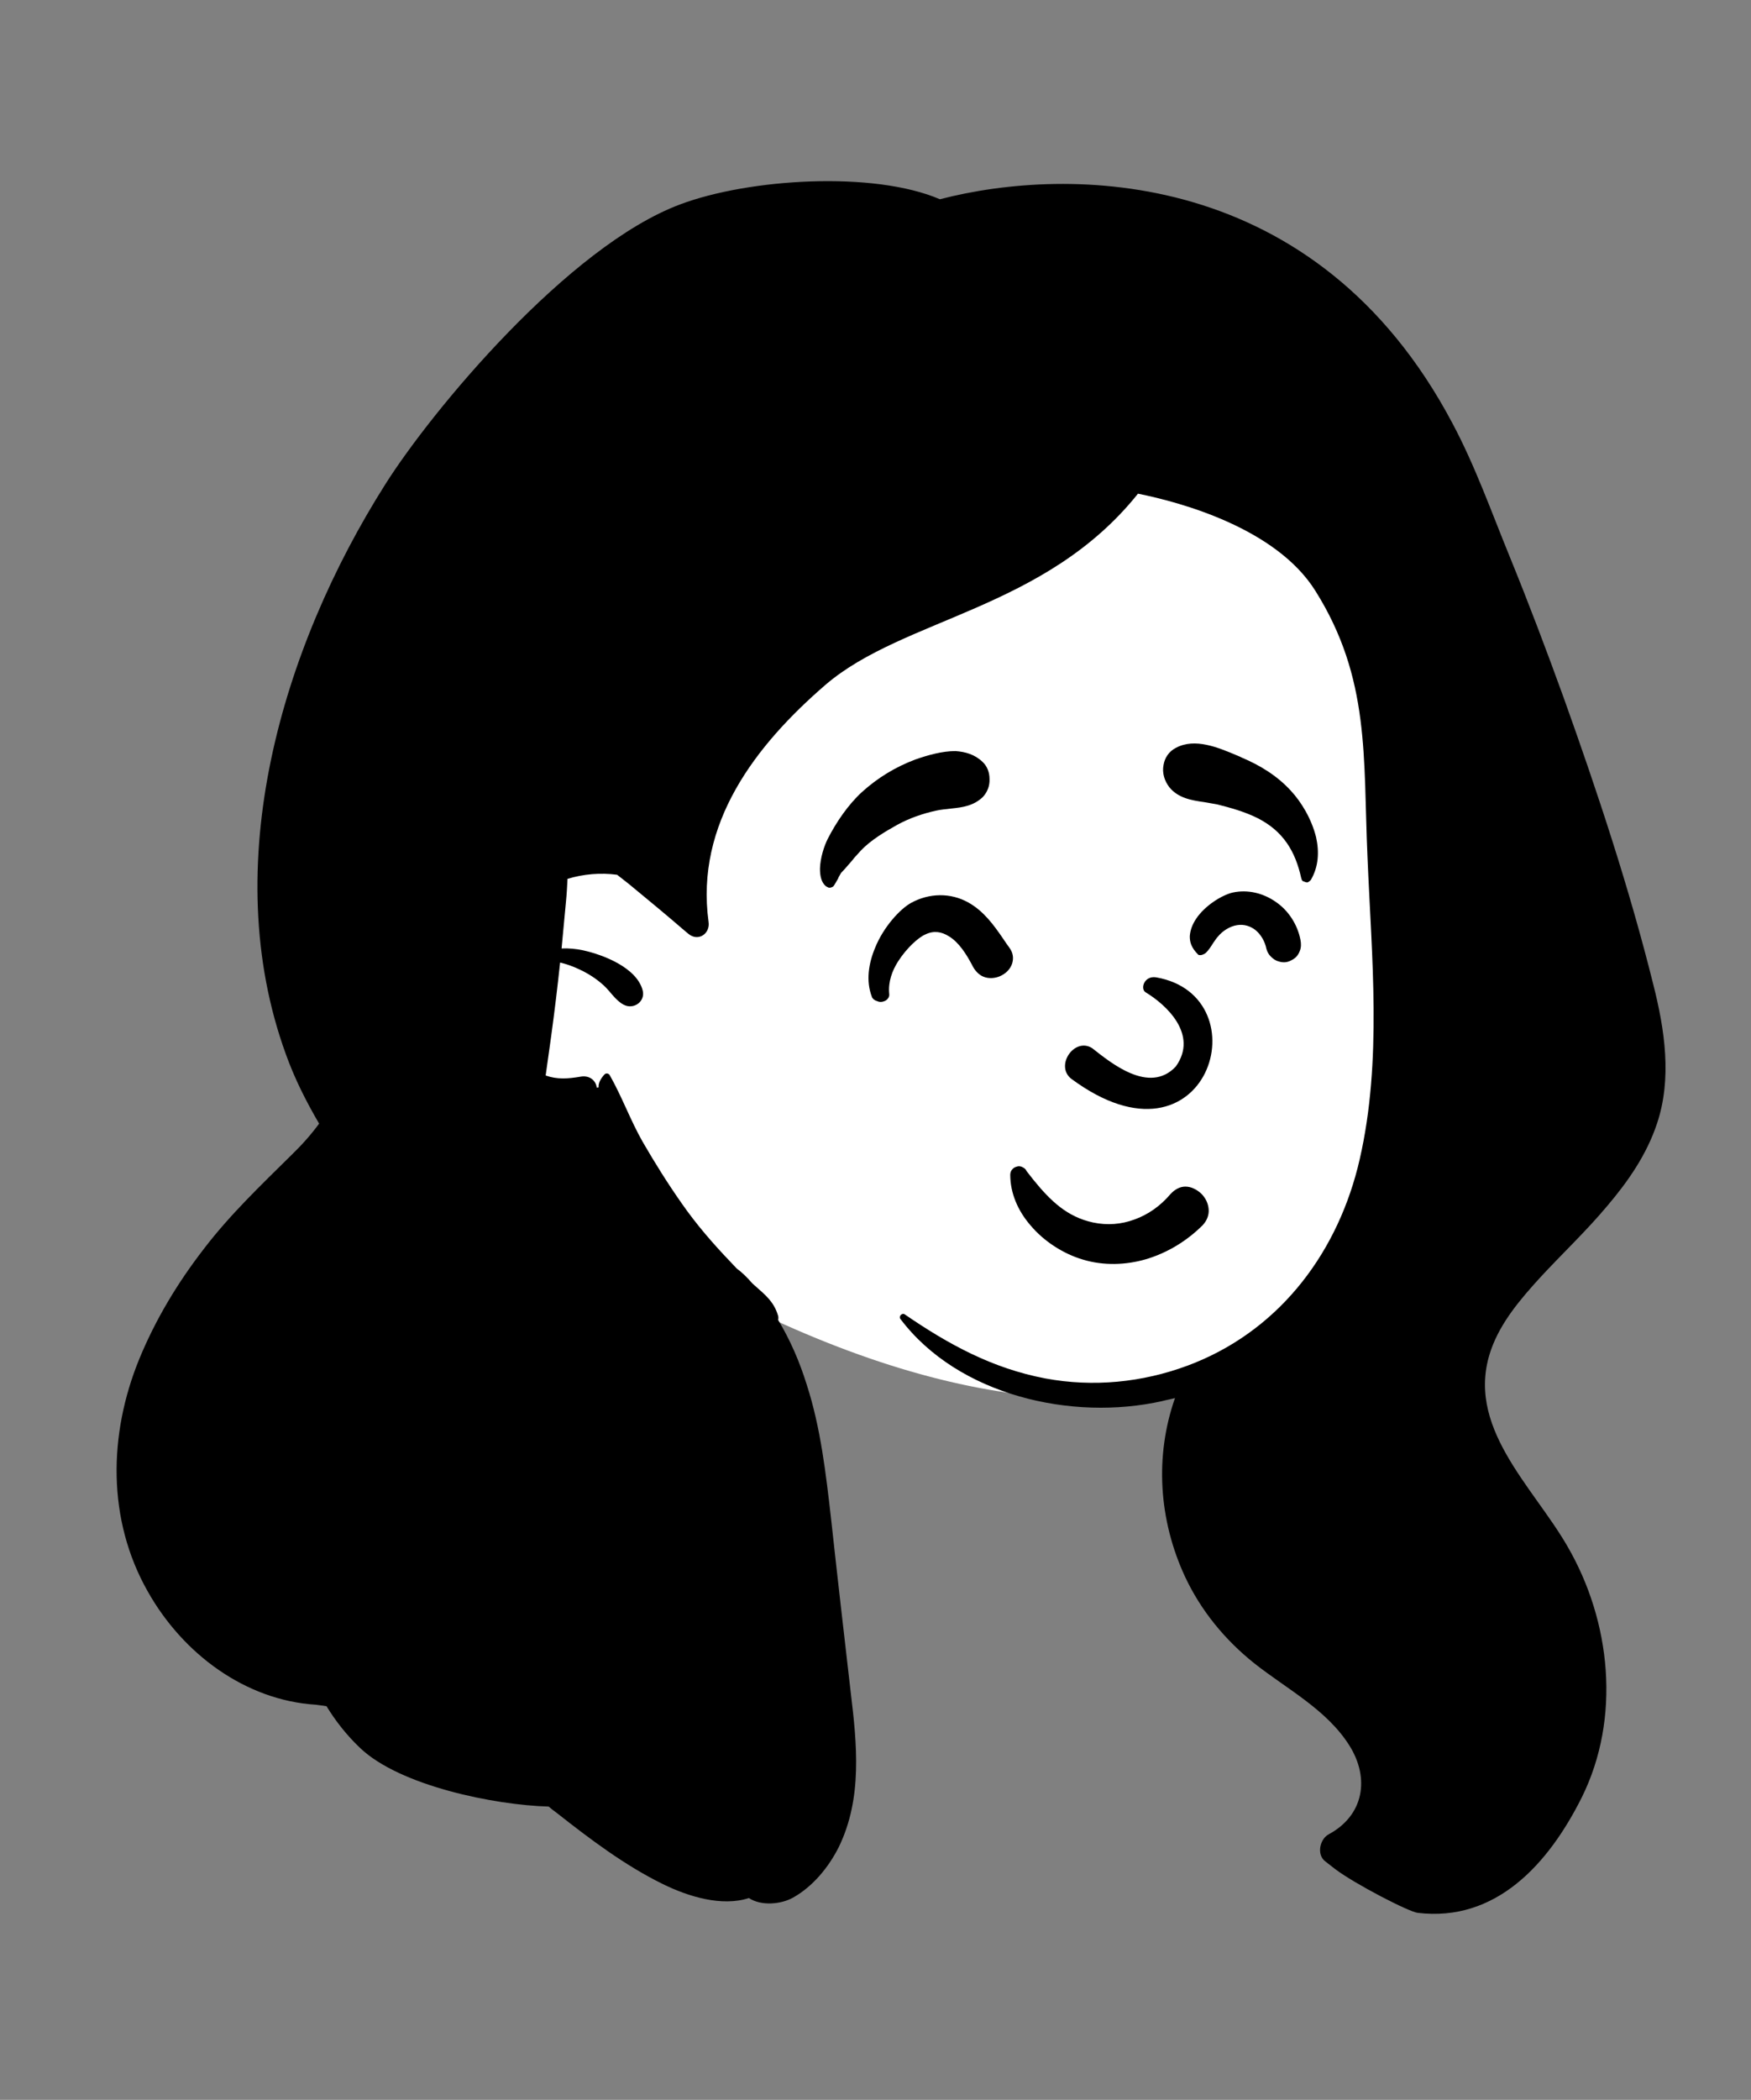 <?xml version="1.0" encoding="utf-8"?>
<!-- Generator: Adobe Illustrator 26.0.1, SVG Export Plug-In . SVG Version: 6.00 Build 0)  -->
<svg version="1.1" id="圖層_1" xmlns="http://www.w3.org/2000/svg" xmlns:xlink="http://www.w3.org/1999/xlink" x="0px" y="0px"
	 viewBox="0 0 473 567" style="enable-background:new 0 0 473 567;" xml:space="preserve">
<rect x="0" y="0" width="473" height="567" fill="#808080" stroke="none"/>
<style type="text/css">
	.st0{fill-rule:evenodd;clip-rule:evenodd;fill:#FFFFFF;}
	.st1{fill-rule:evenodd;clip-rule:evenodd;}
</style>
<g id="head_x2F_mono_x2F_Long">
	<path id="_xD83C__xDFA8_-Background_00000027579903701996784460000006031286308967582397_" class="st0" d="M392.8,215.5
		c-2.6-43.5-16.8-92.8-58.3-114.1C243,64.6,122.6,157.1,116.2,251.6c-2.2,32.4,15.7,67.7,48.6,76.7c7.3,9.7,18.3,15.6,29.2,20.7
		C323.8,416.4,407.6,361.6,392.8,215.5L392.8,215.5z"/>
	<path id="_xD83D__xDD8D_-Ink_00000139260817973839140400000013231045855941218481_" class="st1" d="M422.4,188.4
		c-4.6-12.7-9.4-25.4-14.5-37.9c-5-12.2-9.4-24.7-15.6-36.3c-36.8-69.4-103.8-69.4-138.4-60.4c-17.9-7.7-51.6-5.6-70.2,1.4
		c-30.2,11.3-67.1,55.7-79.7,75.7C76.1,175,58.7,233.7,77.2,284.6c2.4,6.7,5.5,12.8,9,18.8c-2.2,3-4.7,5.8-7.5,8.5
		c-8.3,8.2-16.6,16.1-23.7,25.4c-7.1,9.2-13,19-17.4,29.7c-8.3,20.3-8.7,43.3,2.3,62.7c9.5,16.9,26.4,29.4,45.4,30.6
		c1,0.1,2,0.3,2.9,0.4c2.5,4.1,5.6,8,9.1,11.3c10.7,10.2,36.3,15.4,50.9,15.8c0.7,0.6,1.5,1.2,2.3,1.8c8.9,7,18.3,14.1,28.5,19.1
		c6.9,3.4,16,6.2,23.3,3.8c3.3,2.2,8.7,1.7,11.9-0.1c5.4-3,9.7-8.3,12.4-13.7c6.4-13.2,4.9-27.7,3.2-41.8
		c-1.8-15.6-3.6-31.2-5.3-46.8c-1.4-12.2-2.8-24.6-6.6-36.3c-1.9-6.1-4.4-11.9-7.7-17.4c0.1-0.5,0.1-0.9-0.1-1.4
		c-1.1-3.5-3.3-5.3-5.9-7.6c-0.3-0.3-0.7-0.6-1-0.9c-1.3-1.5-2.7-2.9-4.2-4c-0.6-0.6-1.1-1.2-1.7-1.8c-4.7-4.9-9.2-10.1-13.1-15.7
		c-3.8-5.4-7.3-11-10.6-16.7c-3.3-5.8-5.6-12.2-8.9-18c-0.3-0.5-1-0.6-1.4-0.2c-1,1.1-1.7,2.3-1.6,3.5l-0.5,0.1
		c-0.2-1.9-1.9-3.4-4.3-3c-3.5,0.6-6.4,0.8-9.5-0.3c0.5-3.6,1-7.2,1.5-10.7c0.9-6.6,1.7-13.2,2.4-19.8c1.7,0.4,3.4,1,5.1,1.8
		c2.4,1.1,4.6,2.5,6.6,4.3c1.9,1.7,3.2,4.1,5.5,5.3c2.7,1.4,5.9-0.9,5.1-3.9c-1.6-6.1-10.6-9.6-16.1-10.8c-1.9-0.4-3.9-0.6-5.8-0.5
		c0.4-4.3,0.8-8.5,1.2-12.8c0.2-2,0.3-4,0.4-6c4.3-1.3,8.9-1.7,13.4-1.1c1.5,1.2,3,2.3,4.4,3.5c4.6,3.8,9.1,7.5,13.6,11.4
		c0.4,0.3,0.8,0.7,1.2,1c2.7,2.3,6,0,5.5-3.2c-3.6-26.5,12.6-47.6,31.6-64c21.1-18.1,59.3-20.2,84.4-51.6
		c11.5,2.3,37.3,9.3,47.9,26.2c14.9,23.7,12.9,45,14.1,71.9c1.1,26.9,4,55-2.1,81.6c-5.6,24.5-20.9,45.4-44.6,55
		c-0.6,0.2-1.2,0.5-1.8,0.7c-12.3,4.6-25.6,5.9-38.5,3.5c-14.3-2.7-26.2-9.2-38-17.3c-0.7-0.5-1.7,0.5-1.2,1.2
		c15.6,20.7,46.4,27.7,70.8,22.2c1.1-0.3,2.3-0.5,3.4-0.8c-5.5,15.7-4.4,32.9,2.7,48.2c4.3,9.2,10.8,17.1,18.7,23.4
		c8.7,6.9,19.6,12.5,25.7,22.2c5.6,8.9,3.9,18.9-5.6,24c-2.4,1.3-3.3,5.5-0.9,7.3c0.9,0.7,1.8,1.4,2.7,2.1c5.3,4,20,11.6,22.3,11.8
		c21,2.5,35.2-13,44.3-31.2c10.6-21.4,7.9-47.5-3.9-67.8c-9.4-16.3-27.9-32.5-20.6-53.1c2.6-7.4,8-13.7,13.2-19.4
		c6-6.5,12.4-12.5,18.1-19.3c5.7-6.7,10.7-13.9,13.5-22.3c4.1-12.2,2.1-25.4-1-37.6C440.1,239.7,431.5,213.8,422.4,188.4z"/>
</g>
<g id="face_x2F_Calm">
	<path id="_xD83D__xDD8D_-Ink_00000051351425557550104820000003458786148439495319_" class="st1" d="M309.6,340
		c-5.5,1.6-11.5,1.8-17.1,0.1c-5.1-1.5-10.4-4.8-14.1-9.2c-3.4-3.9-5.5-8.7-5.5-13.7c0-0.5,0.2-1.1,0.5-1.4c0.3-0.4,0.8-0.7,1.3-0.8
		c0.5-0.2,1.1-0.1,1.6,0.2c0.4,0.2,0.8,0.5,1,1c0.6,0.8,1.2,1.5,1.8,2.3c4.7,5.8,9.2,10.1,16.2,11.6c3.8,0.8,7.6,0.5,11.1-0.8
		c3.7-1.3,7.1-3.7,9.8-6.9c1.2-1.3,2.6-2,4-2c1.6,0,3.1,0.8,4.3,1.9c1.2,1.2,1.9,2.7,2,4.3c0.1,1.4-0.4,2.9-1.6,4.2
		C320.6,335.1,315.3,338.3,309.6,340z M309.4,267.9c5.7,3.4,14.4,11.5,8.2,20.1c-7.2,7.6-17.6-1.1-22.6-5c-4.8-3-10.1,4.8-5.6,8.3
		c36.9,27.3,51.8-22.4,22.9-27.4C309.1,263.4,308,266.9,309.4,267.9z M256.3,252.8c-1.9-1.2-4-1.6-6.3-0.5c-1.9,0.8-5.1,3.7-7.4,7.3
		c-1.6,2.5-2.7,5.5-2.4,8.7c0.1,0.8-0.2,1.2-0.6,1.6c-0.3,0.3-0.8,0.5-1.3,0.6c-0.5,0.1-1,0-1.4-0.2c-0.8-0.2-1.3-0.8-1.4-1.2
		c-1.6-4.2-0.9-8.9,0.9-13.2c2.3-5.7,6.8-10.5,9.7-12.1c4.9-2.7,10.7-2.8,15.5-0.1c4.1,2.3,6.8,6,9.4,9.8c0.5,0.8,1.1,1.6,1.6,2.3
		c1.2,1.6,1.2,3.1,0.8,4.4c-0.5,1.5-1.7,2.7-3.3,3.4c-1.4,0.6-3.1,0.7-4.5,0.1c-1.2-0.5-2.3-1.6-3.1-3.3
		C261,257.6,259,254.4,256.3,252.8L256.3,252.8z M349,259.2c-1.2,0.7-2.3,0.8-3.6,0.4c-0.8-0.2-1.5-0.7-2.1-1.3
		c-0.6-0.6-1-1.3-1.2-2.1c-0.4-2-1.5-3.9-3-5.1c-1.3-1-3-1.6-4.9-1.3c-2,0.3-4,1.6-5.2,3.1c-0.5,0.5-0.8,1.1-1.2,1.6
		c-0.7,1.1-1.3,2.1-2.2,2.9c-0.3,0.2-0.9,0.5-1.3,0.5c-0.2,0-0.4,0-0.6-0.1c-2-2-2.3-3.5-2.3-5c0.1-1.6,0.7-3.2,1.7-4.7
		c2.3-3.5,6.9-6.4,9.9-7.1c4.1-0.9,8.3,0.2,11.6,2.5c3.4,2.3,5.9,6.1,6.7,10.3c0.2,1,0.2,2.1-0.2,3C350.7,257.9,350,258.7,349,259.2
		z M265.5,215.2c-2.5,2.4-5.5,2.8-8.4,3.1c-1.6,0.2-3,0.3-4.3,0.6c-3.6,0.8-7.1,2-10.4,3.8c-3.4,1.9-7.1,4.1-9.8,6.9
		c-0.6,0.7-1.2,1.3-1.9,2.1c-0.5,0.7-1.1,1.3-1.6,1.9c-0.6,0.7-1.2,1.4-1.9,2.1c-0.3,0.6-0.5,0.8-0.5,0.9c-0.2,0.2-0.2,0.5-0.4,0.8
		c-0.2,0.4-0.5,0.8-0.7,1.2c-0.4,0.7-0.6,0.9-0.8,0.9c-0.3,0.2-0.6,0.2-0.9,0.2c-0.2-0.1-0.5-0.2-0.8-0.4c-1.3-1.1-1.6-2.9-1.6-4.8
		c0.1-2.9,1.1-6,2.1-8c2.3-4.5,5.5-9.2,9.2-12.6c4.3-3.9,9.1-6.8,14.4-8.8c3.4-1.2,7.3-2.3,10.9-2.3c2.7,0.2,5.2,0.9,7.3,2.9
		c1.3,1.2,1.9,2.9,1.9,4.6C267.4,212.2,266.7,213.9,265.5,215.2z M354.1,237.6c-0.2,0.2-0.4,0.4-0.6,0.5c-0.2,0.2-0.5,0.2-0.8,0.1
		s-0.5-0.2-0.8-0.3c-0.2-0.2-0.3-0.4-0.4-0.8c-1.6-7.3-4.9-12.7-11.8-16.2c-3.4-1.7-7.3-2.8-10.9-3.7c-1.1-0.2-2.2-0.4-3.4-0.6
		c-3.6-0.5-7.1-1.1-9.5-4c-1.4-1.8-2-4-1.6-6c0.3-1.9,1.4-3.7,3.4-4.7c5.1-2.7,11.3-0.1,16.5,2.1c0.4,0.2,0.8,0.3,1.1,0.5
		c5,2.1,9.6,4.9,13.3,8.9c3,3.2,5.7,7.8,6.9,12.6C356.4,230,356.2,234,354.1,237.6z"/>
</g>
</svg>
